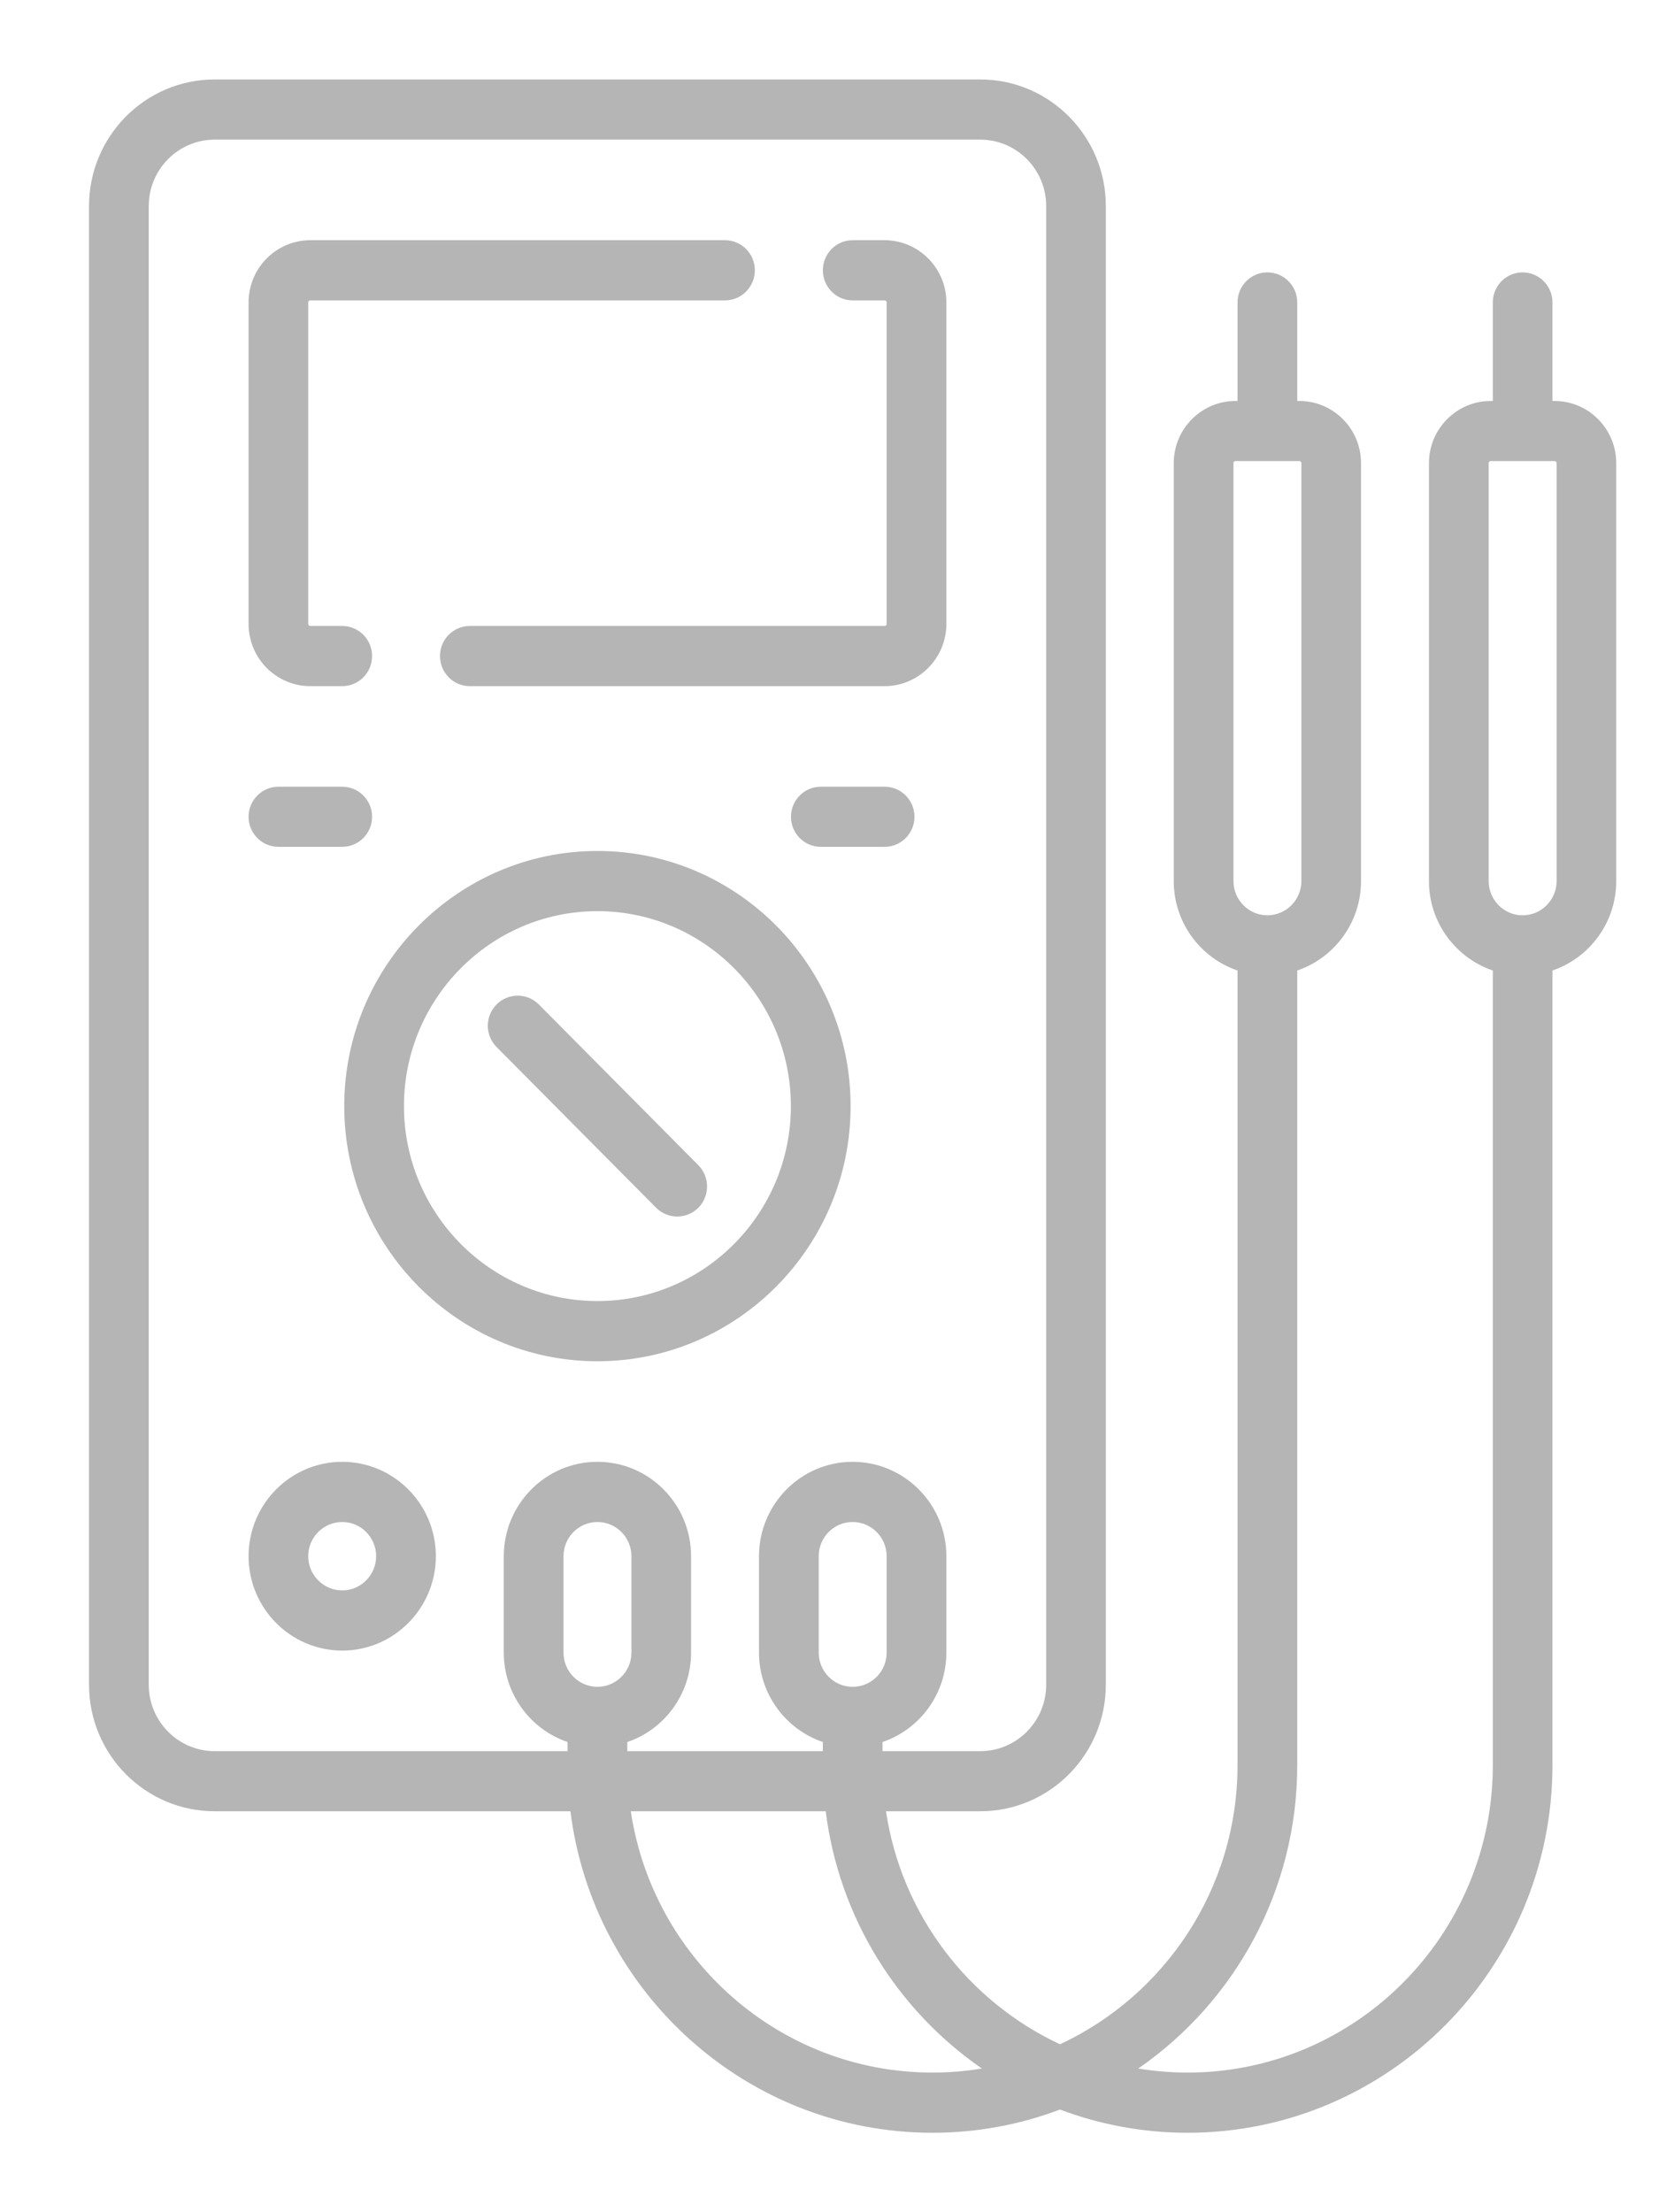 <svg width="18" height="24" viewBox="0 0 18 24" fill="none"
    xmlns="http://www.w3.org/2000/svg">
    <g clip-path="url(#clip0_1_81)">
        <path d="M7.866 2.606H3.367C2.997 2.606 2.697 2.909 2.697 3.281V6.769C2.697 7.141 2.997 7.444 3.367 7.444H3.713C3.892 7.444 4.037 7.298 4.037 7.117C4.037 6.937 3.892 6.791 3.713 6.791H3.367C3.354 6.791 3.344 6.781 3.344 6.769V3.281C3.344 3.269 3.354 3.259 3.367 3.259H7.866C8.045 3.259 8.19 3.112 8.19 2.932C8.19 2.752 8.045 2.606 7.866 2.606Z" fill="#B5B5B5"/>
        <path d="M9.597 2.606H9.251C9.073 2.606 8.928 2.752 8.928 2.932C8.928 3.112 9.072 3.259 9.251 3.259H9.597C9.61 3.259 9.62 3.269 9.62 3.281V6.769C9.62 6.781 9.61 6.791 9.597 6.791H5.098C4.919 6.791 4.774 6.937 4.774 7.117C4.774 7.298 4.919 7.444 5.098 7.444H9.597C9.967 7.444 10.268 7.141 10.268 6.769V3.281C10.268 2.909 9.967 2.606 9.597 2.606Z" fill="#B5B5B5"/>
        <path d="M3.713 15.859C3.153 15.859 2.697 16.318 2.697 16.883C2.697 17.447 3.153 17.907 3.713 17.907C4.273 17.907 4.729 17.447 4.729 16.883C4.729 16.318 4.273 15.859 3.713 15.859ZM3.713 17.254C3.51 17.254 3.344 17.087 3.344 16.883C3.344 16.678 3.51 16.512 3.713 16.512C3.916 16.512 4.081 16.678 4.081 16.883C4.081 17.087 3.916 17.254 3.713 17.254Z" fill="#B5B5B5"/>
        <path d="M6.482 9.232C4.968 9.232 3.735 10.474 3.735 12C3.735 13.526 4.968 14.768 6.482 14.768C7.997 14.768 9.229 13.526 9.229 12C9.229 10.474 7.997 9.232 6.482 9.232ZM6.482 14.115C5.325 14.115 4.383 13.166 4.383 12C4.383 10.834 5.325 9.885 6.482 9.885C7.64 9.885 8.581 10.834 8.581 12C8.581 13.166 7.64 14.115 6.482 14.115Z" fill="#B5B5B5"/>
        <path d="M3.713 8.535H3.021C2.842 8.535 2.697 8.681 2.697 8.861C2.697 9.041 2.842 9.187 3.021 9.187H3.713C3.892 9.187 4.037 9.041 4.037 8.861C4.037 8.681 3.892 8.535 3.713 8.535Z" fill="#B5B5B5"/>
        <path d="M9.598 8.535H8.905C8.727 8.535 8.582 8.681 8.582 8.861C8.582 9.041 8.727 9.187 8.905 9.187H9.598C9.777 9.187 9.922 9.041 9.922 8.861C9.922 8.681 9.777 8.535 9.598 8.535Z" fill="#B5B5B5"/>
        <path d="M7.577 12.641L5.846 10.897C5.719 10.77 5.514 10.77 5.388 10.897C5.261 11.025 5.261 11.231 5.388 11.359L7.119 13.103C7.182 13.166 7.265 13.198 7.348 13.198C7.43 13.198 7.513 13.166 7.577 13.103C7.703 12.975 7.703 12.769 7.577 12.641Z" fill="#B5B5B5"/>
        <path d="M16.866 4.35H16.844V3.281C16.844 3.101 16.699 2.955 16.52 2.955C16.341 2.955 16.197 3.101 16.197 3.281V4.35H16.174C15.805 4.35 15.504 4.653 15.504 5.025V9.559C15.504 10.009 15.795 10.392 16.197 10.529V19.15C16.197 20.989 14.711 22.485 12.886 22.485C12.703 22.485 12.524 22.47 12.35 22.441C13.391 21.722 14.075 20.515 14.075 19.15V10.529C14.477 10.392 14.767 10.009 14.767 9.559V5.025C14.767 4.652 14.467 4.35 14.097 4.35H14.075V3.281C14.075 3.101 13.93 2.955 13.751 2.955C13.572 2.955 13.427 3.101 13.427 3.281V4.35H13.405C13.036 4.35 12.735 4.653 12.735 5.025V9.559C12.735 10.009 13.025 10.392 13.427 10.529V19.15C13.427 20.491 12.637 21.649 11.501 22.178C10.51 21.716 9.781 20.775 9.613 19.65H10.636C11.387 19.65 11.998 19.035 11.998 18.278V2.235C11.998 1.478 11.387 0.862 10.636 0.862H2.329C1.577 0.862 0.966 1.478 0.966 2.235V18.278C0.966 19.035 1.577 19.65 2.329 19.65H6.189C6.435 21.614 8.102 23.138 10.117 23.138C10.604 23.138 11.07 23.049 11.501 22.886C11.932 23.049 12.399 23.138 12.886 23.138C15.069 23.138 16.844 21.349 16.844 19.15V10.529C17.246 10.392 17.536 10.009 17.536 9.559V5.025C17.536 4.653 17.236 4.35 16.866 4.35ZM13.383 9.559V5.025C13.383 5.012 13.393 5.002 13.405 5.002H14.097C14.11 5.002 14.12 5.012 14.12 5.025V9.559C14.12 9.763 13.954 9.93 13.751 9.93C13.548 9.93 13.383 9.763 13.383 9.559ZM6.482 18.3C6.279 18.3 6.114 18.134 6.114 17.929V16.883C6.114 16.678 6.279 16.512 6.482 16.512C6.685 16.512 6.851 16.678 6.851 16.883V17.929C6.851 18.134 6.685 18.3 6.482 18.3ZM6.806 18.899C7.208 18.763 7.498 18.379 7.498 17.929V16.883C7.498 16.318 7.043 15.859 6.482 15.859C5.922 15.859 5.466 16.318 5.466 16.883V17.929C5.466 18.379 5.756 18.762 6.158 18.899V18.998H2.329C1.935 18.998 1.614 18.675 1.614 18.278V2.235C1.614 1.838 1.935 1.515 2.329 1.515H10.636C11.03 1.515 11.351 1.838 11.351 2.235V18.278C11.351 18.675 11.03 18.998 10.636 18.998H9.575V18.899C9.977 18.763 10.268 18.379 10.268 17.929V16.883C10.268 16.318 9.812 15.859 9.251 15.859C8.691 15.859 8.235 16.318 8.235 16.883V17.929C8.235 18.379 8.526 18.762 8.928 18.899V18.998H6.806V18.899ZM9.251 18.3C9.048 18.3 8.883 18.134 8.883 17.929V16.883C8.883 16.678 9.048 16.512 9.251 16.512C9.454 16.512 9.62 16.678 9.62 16.883V17.929C9.62 18.134 9.455 18.3 9.251 18.3ZM10.117 22.485C8.46 22.485 7.084 21.253 6.844 19.65H8.959C9.103 20.807 9.741 21.811 10.653 22.441C10.478 22.47 10.299 22.485 10.117 22.485ZM16.52 9.93C16.317 9.93 16.152 9.763 16.152 9.559V5.025C16.152 5.012 16.162 5.002 16.174 5.002H16.866C16.879 5.002 16.889 5.012 16.889 5.025V9.559C16.889 9.763 16.723 9.93 16.52 9.93Z" fill="#B5B5B5"/>
    </g>
    <defs>
        <clipPath id="clip0_1_81">
            <rect width="17.586" height="22.276" fill="white" transform="translate(0.207 0.862)"/>
        </clipPath>
    </defs>
</svg>
